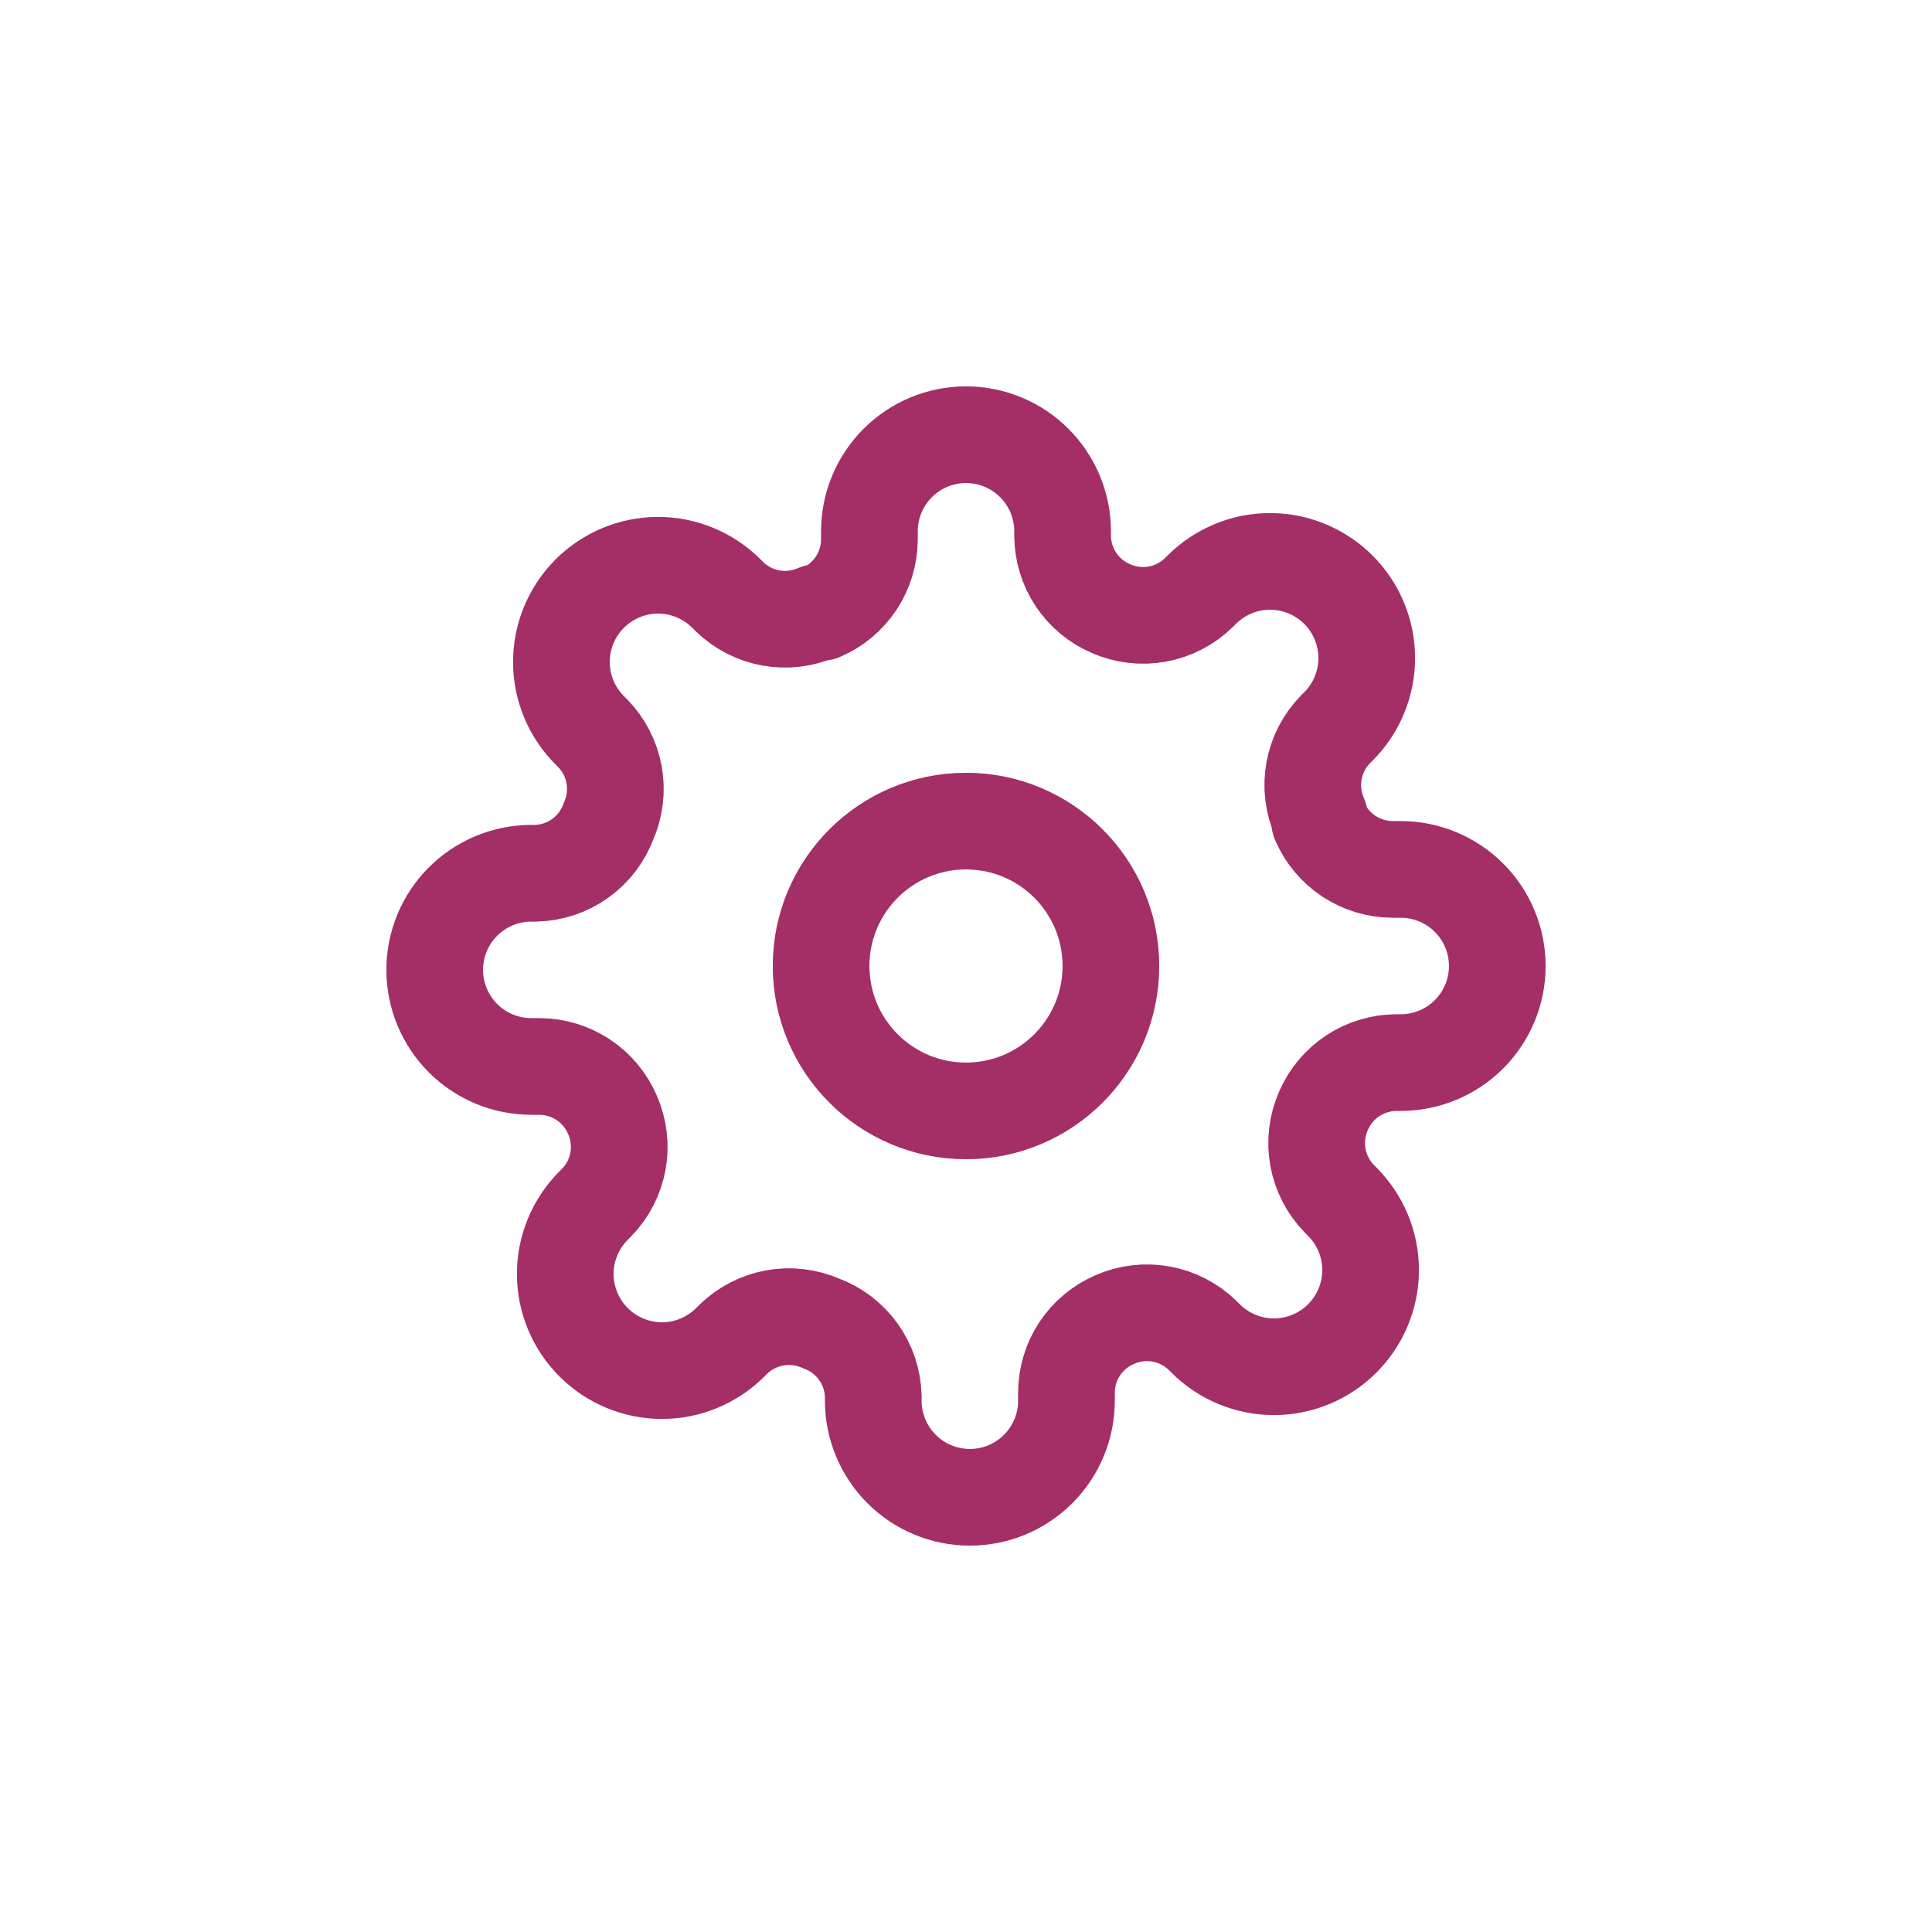 <svg width="40" height="40" viewBox="0 0 40 40" fill="none" xmlns="http://www.w3.org/2000/svg">
<path d="M27.4 23C27.267 23.302 27.227 23.636 27.286 23.961C27.345 24.285 27.5 24.584 27.73 24.82L27.79 24.88C27.976 25.066 28.123 25.286 28.224 25.529C28.325 25.772 28.377 26.032 28.377 26.295C28.377 26.558 28.325 26.818 28.224 27.061C28.123 27.304 27.976 27.524 27.79 27.71C27.604 27.896 27.384 28.044 27.141 28.144C26.898 28.245 26.638 28.297 26.375 28.297C26.112 28.297 25.852 28.245 25.609 28.144C25.366 28.044 25.146 27.896 24.96 27.71L24.9 27.65C24.664 27.419 24.365 27.265 24.041 27.206C23.716 27.147 23.382 27.187 23.08 27.32C22.784 27.447 22.532 27.657 22.354 27.925C22.177 28.194 22.081 28.508 22.08 28.83V29C22.08 29.53 21.869 30.039 21.494 30.414C21.119 30.789 20.61 31 20.08 31C19.55 31 19.041 30.789 18.666 30.414C18.291 30.039 18.08 29.53 18.08 29V28.91C18.072 28.579 17.965 28.258 17.773 27.989C17.58 27.719 17.311 27.514 17 27.4C16.698 27.267 16.364 27.227 16.039 27.286C15.715 27.345 15.416 27.5 15.18 27.73L15.12 27.79C14.934 27.976 14.714 28.123 14.471 28.224C14.228 28.325 13.968 28.377 13.705 28.377C13.442 28.377 13.182 28.325 12.939 28.224C12.696 28.123 12.476 27.976 12.29 27.79C12.104 27.604 11.957 27.384 11.856 27.141C11.755 26.898 11.703 26.638 11.703 26.375C11.703 26.112 11.755 25.852 11.856 25.609C11.957 25.366 12.104 25.146 12.29 24.96L12.35 24.9C12.581 24.664 12.735 24.365 12.794 24.041C12.853 23.716 12.813 23.382 12.68 23.08C12.553 22.784 12.343 22.532 12.075 22.354C11.806 22.177 11.492 22.081 11.17 22.08H11C10.47 22.08 9.961 21.869 9.586 21.494C9.211 21.119 9 20.61 9 20.08C9 19.55 9.211 19.041 9.586 18.666C9.961 18.291 10.47 18.08 11 18.08H11.09C11.421 18.072 11.742 17.965 12.011 17.773C12.281 17.58 12.486 17.311 12.6 17C12.733 16.698 12.773 16.364 12.714 16.039C12.655 15.715 12.501 15.416 12.27 15.18L12.21 15.12C12.024 14.934 11.877 14.714 11.776 14.471C11.675 14.228 11.623 13.968 11.623 13.705C11.623 13.442 11.675 13.182 11.776 12.939C11.877 12.696 12.024 12.476 12.21 12.29C12.396 12.104 12.616 11.957 12.859 11.856C13.102 11.755 13.362 11.703 13.625 11.703C13.888 11.703 14.148 11.755 14.391 11.856C14.634 11.957 14.854 12.104 15.04 12.29L15.1 12.35C15.336 12.581 15.635 12.735 15.959 12.794C16.284 12.853 16.618 12.813 16.92 12.68H17C17.296 12.553 17.548 12.343 17.726 12.075C17.903 11.806 17.999 11.492 18 11.17V11C18 10.47 18.211 9.961 18.586 9.586C18.961 9.211 19.47 9 20 9C20.53 9 21.039 9.211 21.414 9.586C21.789 9.961 22 10.47 22 11V11.09C22.001 11.412 22.097 11.726 22.274 11.995C22.452 12.263 22.704 12.473 23 12.6C23.302 12.733 23.636 12.773 23.961 12.714C24.285 12.655 24.584 12.501 24.82 12.27L24.88 12.21C25.066 12.024 25.286 11.877 25.529 11.776C25.772 11.675 26.032 11.623 26.295 11.623C26.558 11.623 26.818 11.675 27.061 11.776C27.304 11.877 27.524 12.024 27.71 12.21C27.896 12.396 28.044 12.616 28.144 12.859C28.245 13.102 28.297 13.362 28.297 13.625C28.297 13.888 28.245 14.148 28.144 14.391C28.044 14.634 27.896 14.854 27.71 15.04L27.65 15.1C27.419 15.336 27.265 15.635 27.206 15.959C27.147 16.284 27.187 16.618 27.32 16.92V17C27.447 17.296 27.657 17.548 27.925 17.726C28.194 17.903 28.508 17.999 28.83 18H29C29.53 18 30.039 18.211 30.414 18.586C30.789 18.961 31 19.47 31 20C31 20.53 30.789 21.039 30.414 21.414C30.039 21.789 29.53 22 29 22H28.91C28.588 22.001 28.274 22.097 28.006 22.274C27.737 22.452 27.527 22.704 27.4 23Z" stroke="#FF4AA0" stroke-width="2" stroke-linecap="round" stroke-linejoin="round"/>
<path d="M27.4 23C27.267 23.302 27.227 23.636 27.286 23.961C27.345 24.285 27.5 24.584 27.73 24.82L27.79 24.88C27.976 25.066 28.123 25.286 28.224 25.529C28.325 25.772 28.377 26.032 28.377 26.295C28.377 26.558 28.325 26.818 28.224 27.061C28.123 27.304 27.976 27.524 27.79 27.71C27.604 27.896 27.384 28.044 27.141 28.144C26.898 28.245 26.638 28.297 26.375 28.297C26.112 28.297 25.852 28.245 25.609 28.144C25.366 28.044 25.146 27.896 24.96 27.71L24.9 27.65C24.664 27.419 24.365 27.265 24.041 27.206C23.716 27.147 23.382 27.187 23.08 27.32C22.784 27.447 22.532 27.657 22.354 27.925C22.177 28.194 22.081 28.508 22.08 28.83V29C22.08 29.53 21.869 30.039 21.494 30.414C21.119 30.789 20.61 31 20.08 31C19.55 31 19.041 30.789 18.666 30.414C18.291 30.039 18.08 29.53 18.08 29V28.91C18.072 28.579 17.965 28.258 17.773 27.989C17.58 27.719 17.311 27.514 17 27.4C16.698 27.267 16.364 27.227 16.039 27.286C15.715 27.345 15.416 27.5 15.18 27.73L15.12 27.79C14.934 27.976 14.714 28.123 14.471 28.224C14.228 28.325 13.968 28.377 13.705 28.377C13.442 28.377 13.182 28.325 12.939 28.224C12.696 28.123 12.476 27.976 12.29 27.79C12.104 27.604 11.957 27.384 11.856 27.141C11.755 26.898 11.703 26.638 11.703 26.375C11.703 26.112 11.755 25.852 11.856 25.609C11.957 25.366 12.104 25.146 12.29 24.96L12.35 24.9C12.581 24.664 12.735 24.365 12.794 24.041C12.853 23.716 12.813 23.382 12.68 23.08C12.553 22.784 12.343 22.532 12.075 22.354C11.806 22.177 11.492 22.081 11.17 22.08H11C10.47 22.08 9.961 21.869 9.586 21.494C9.211 21.119 9 20.61 9 20.08C9 19.55 9.211 19.041 9.586 18.666C9.961 18.291 10.47 18.08 11 18.08H11.09C11.421 18.072 11.742 17.965 12.011 17.773C12.281 17.58 12.486 17.311 12.6 17C12.733 16.698 12.773 16.364 12.714 16.039C12.655 15.715 12.501 15.416 12.27 15.18L12.21 15.12C12.024 14.934 11.877 14.714 11.776 14.471C11.675 14.228 11.623 13.968 11.623 13.705C11.623 13.442 11.675 13.182 11.776 12.939C11.877 12.696 12.024 12.476 12.21 12.29C12.396 12.104 12.616 11.957 12.859 11.856C13.102 11.755 13.362 11.703 13.625 11.703C13.888 11.703 14.148 11.755 14.391 11.856C14.634 11.957 14.854 12.104 15.04 12.29L15.1 12.35C15.336 12.581 15.635 12.735 15.959 12.794C16.284 12.853 16.618 12.813 16.92 12.68H17C17.296 12.553 17.548 12.343 17.726 12.075C17.903 11.806 17.999 11.492 18 11.17V11C18 10.47 18.211 9.961 18.586 9.586C18.961 9.211 19.47 9 20 9C20.53 9 21.039 9.211 21.414 9.586C21.789 9.961 22 10.47 22 11V11.09C22.001 11.412 22.097 11.726 22.274 11.995C22.452 12.263 22.704 12.473 23 12.6C23.302 12.733 23.636 12.773 23.961 12.714C24.285 12.655 24.584 12.501 24.82 12.27L24.88 12.21C25.066 12.024 25.286 11.877 25.529 11.776C25.772 11.675 26.032 11.623 26.295 11.623C26.558 11.623 26.818 11.675 27.061 11.776C27.304 11.877 27.524 12.024 27.71 12.21C27.896 12.396 28.044 12.616 28.144 12.859C28.245 13.102 28.297 13.362 28.297 13.625C28.297 13.888 28.245 14.148 28.144 14.391C28.044 14.634 27.896 14.854 27.71 15.04L27.65 15.1C27.419 15.336 27.265 15.635 27.206 15.959C27.147 16.284 27.187 16.618 27.32 16.92V17C27.447 17.296 27.657 17.548 27.925 17.726C28.194 17.903 28.508 17.999 28.83 18H29C29.53 18 30.039 18.211 30.414 18.586C30.789 18.961 31 19.47 31 20C31 20.53 30.789 21.039 30.414 21.414C30.039 21.789 29.53 22 29 22H28.91C28.588 22.001 28.274 22.097 28.006 22.274C27.737 22.452 27.527 22.704 27.4 23Z" stroke="black" stroke-opacity="0.2" stroke-width="2" stroke-linecap="round" stroke-linejoin="round"/>
<path d="M27.4 23C27.267 23.302 27.227 23.636 27.286 23.961C27.345 24.285 27.5 24.584 27.73 24.82L27.79 24.88C27.976 25.066 28.123 25.286 28.224 25.529C28.325 25.772 28.377 26.032 28.377 26.295C28.377 26.558 28.325 26.818 28.224 27.061C28.123 27.304 27.976 27.524 27.79 27.71C27.604 27.896 27.384 28.044 27.141 28.144C26.898 28.245 26.638 28.297 26.375 28.297C26.112 28.297 25.852 28.245 25.609 28.144C25.366 28.044 25.146 27.896 24.96 27.71L24.9 27.65C24.664 27.419 24.365 27.265 24.041 27.206C23.716 27.147 23.382 27.187 23.08 27.32C22.784 27.447 22.532 27.657 22.354 27.925C22.177 28.194 22.081 28.508 22.08 28.83V29C22.08 29.53 21.869 30.039 21.494 30.414C21.119 30.789 20.61 31 20.08 31C19.55 31 19.041 30.789 18.666 30.414C18.291 30.039 18.08 29.53 18.08 29V28.91C18.072 28.579 17.965 28.258 17.773 27.989C17.58 27.719 17.311 27.514 17 27.4C16.698 27.267 16.364 27.227 16.039 27.286C15.715 27.345 15.416 27.5 15.18 27.73L15.12 27.79C14.934 27.976 14.714 28.123 14.471 28.224C14.228 28.325 13.968 28.377 13.705 28.377C13.442 28.377 13.182 28.325 12.939 28.224C12.696 28.123 12.476 27.976 12.29 27.79C12.104 27.604 11.957 27.384 11.856 27.141C11.755 26.898 11.703 26.638 11.703 26.375C11.703 26.112 11.755 25.852 11.856 25.609C11.957 25.366 12.104 25.146 12.29 24.96L12.35 24.9C12.581 24.664 12.735 24.365 12.794 24.041C12.853 23.716 12.813 23.382 12.68 23.08C12.553 22.784 12.343 22.532 12.075 22.354C11.806 22.177 11.492 22.081 11.17 22.08H11C10.47 22.08 9.961 21.869 9.586 21.494C9.211 21.119 9 20.61 9 20.08C9 19.55 9.211 19.041 9.586 18.666C9.961 18.291 10.47 18.08 11 18.08H11.09C11.421 18.072 11.742 17.965 12.011 17.773C12.281 17.58 12.486 17.311 12.6 17C12.733 16.698 12.773 16.364 12.714 16.039C12.655 15.715 12.501 15.416 12.27 15.18L12.21 15.12C12.024 14.934 11.877 14.714 11.776 14.471C11.675 14.228 11.623 13.968 11.623 13.705C11.623 13.442 11.675 13.182 11.776 12.939C11.877 12.696 12.024 12.476 12.21 12.29C12.396 12.104 12.616 11.957 12.859 11.856C13.102 11.755 13.362 11.703 13.625 11.703C13.888 11.703 14.148 11.755 14.391 11.856C14.634 11.957 14.854 12.104 15.04 12.29L15.1 12.35C15.336 12.581 15.635 12.735 15.959 12.794C16.284 12.853 16.618 12.813 16.92 12.68H17C17.296 12.553 17.548 12.343 17.726 12.075C17.903 11.806 17.999 11.492 18 11.17V11C18 10.47 18.211 9.961 18.586 9.586C18.961 9.211 19.47 9 20 9C20.53 9 21.039 9.211 21.414 9.586C21.789 9.961 22 10.47 22 11V11.09C22.001 11.412 22.097 11.726 22.274 11.995C22.452 12.263 22.704 12.473 23 12.6C23.302 12.733 23.636 12.773 23.961 12.714C24.285 12.655 24.584 12.501 24.82 12.27L24.88 12.21C25.066 12.024 25.286 11.877 25.529 11.776C25.772 11.675 26.032 11.623 26.295 11.623C26.558 11.623 26.818 11.675 27.061 11.776C27.304 11.877 27.524 12.024 27.71 12.21C27.896 12.396 28.044 12.616 28.144 12.859C28.245 13.102 28.297 13.362 28.297 13.625C28.297 13.888 28.245 14.148 28.144 14.391C28.044 14.634 27.896 14.854 27.71 15.04L27.65 15.1C27.419 15.336 27.265 15.635 27.206 15.959C27.147 16.284 27.187 16.618 27.32 16.92V17C27.447 17.296 27.657 17.548 27.925 17.726C28.194 17.903 28.508 17.999 28.83 18H29C29.53 18 30.039 18.211 30.414 18.586C30.789 18.961 31 19.47 31 20C31 20.53 30.789 21.039 30.414 21.414C30.039 21.789 29.53 22 29 22H28.91C28.588 22.001 28.274 22.097 28.006 22.274C27.737 22.452 27.527 22.704 27.4 23Z" stroke="black" stroke-opacity="0.2" stroke-width="2" stroke-linecap="round" stroke-linejoin="round"/>
<path d="M20 23C21.657 23 23 21.657 23 20C23 18.343 21.657 17 20 17C18.343 17 17 18.343 17 20C17 21.657 18.343 23 20 23Z" stroke="#FF4AA0" stroke-width="2" stroke-linecap="round" stroke-linejoin="round"/>
<path d="M20 23C21.657 23 23 21.657 23 20C23 18.343 21.657 17 20 17C18.343 17 17 18.343 17 20C17 21.657 18.343 23 20 23Z" stroke="black" stroke-opacity="0.2" stroke-width="2" stroke-linecap="round" stroke-linejoin="round"/>
<path d="M20 23C21.657 23 23 21.657 23 20C23 18.343 21.657 17 20 17C18.343 17 17 18.343 17 20C17 21.657 18.343 23 20 23Z" stroke="black" stroke-opacity="0.2" stroke-width="2" stroke-linecap="round" stroke-linejoin="round"/>
</svg>
